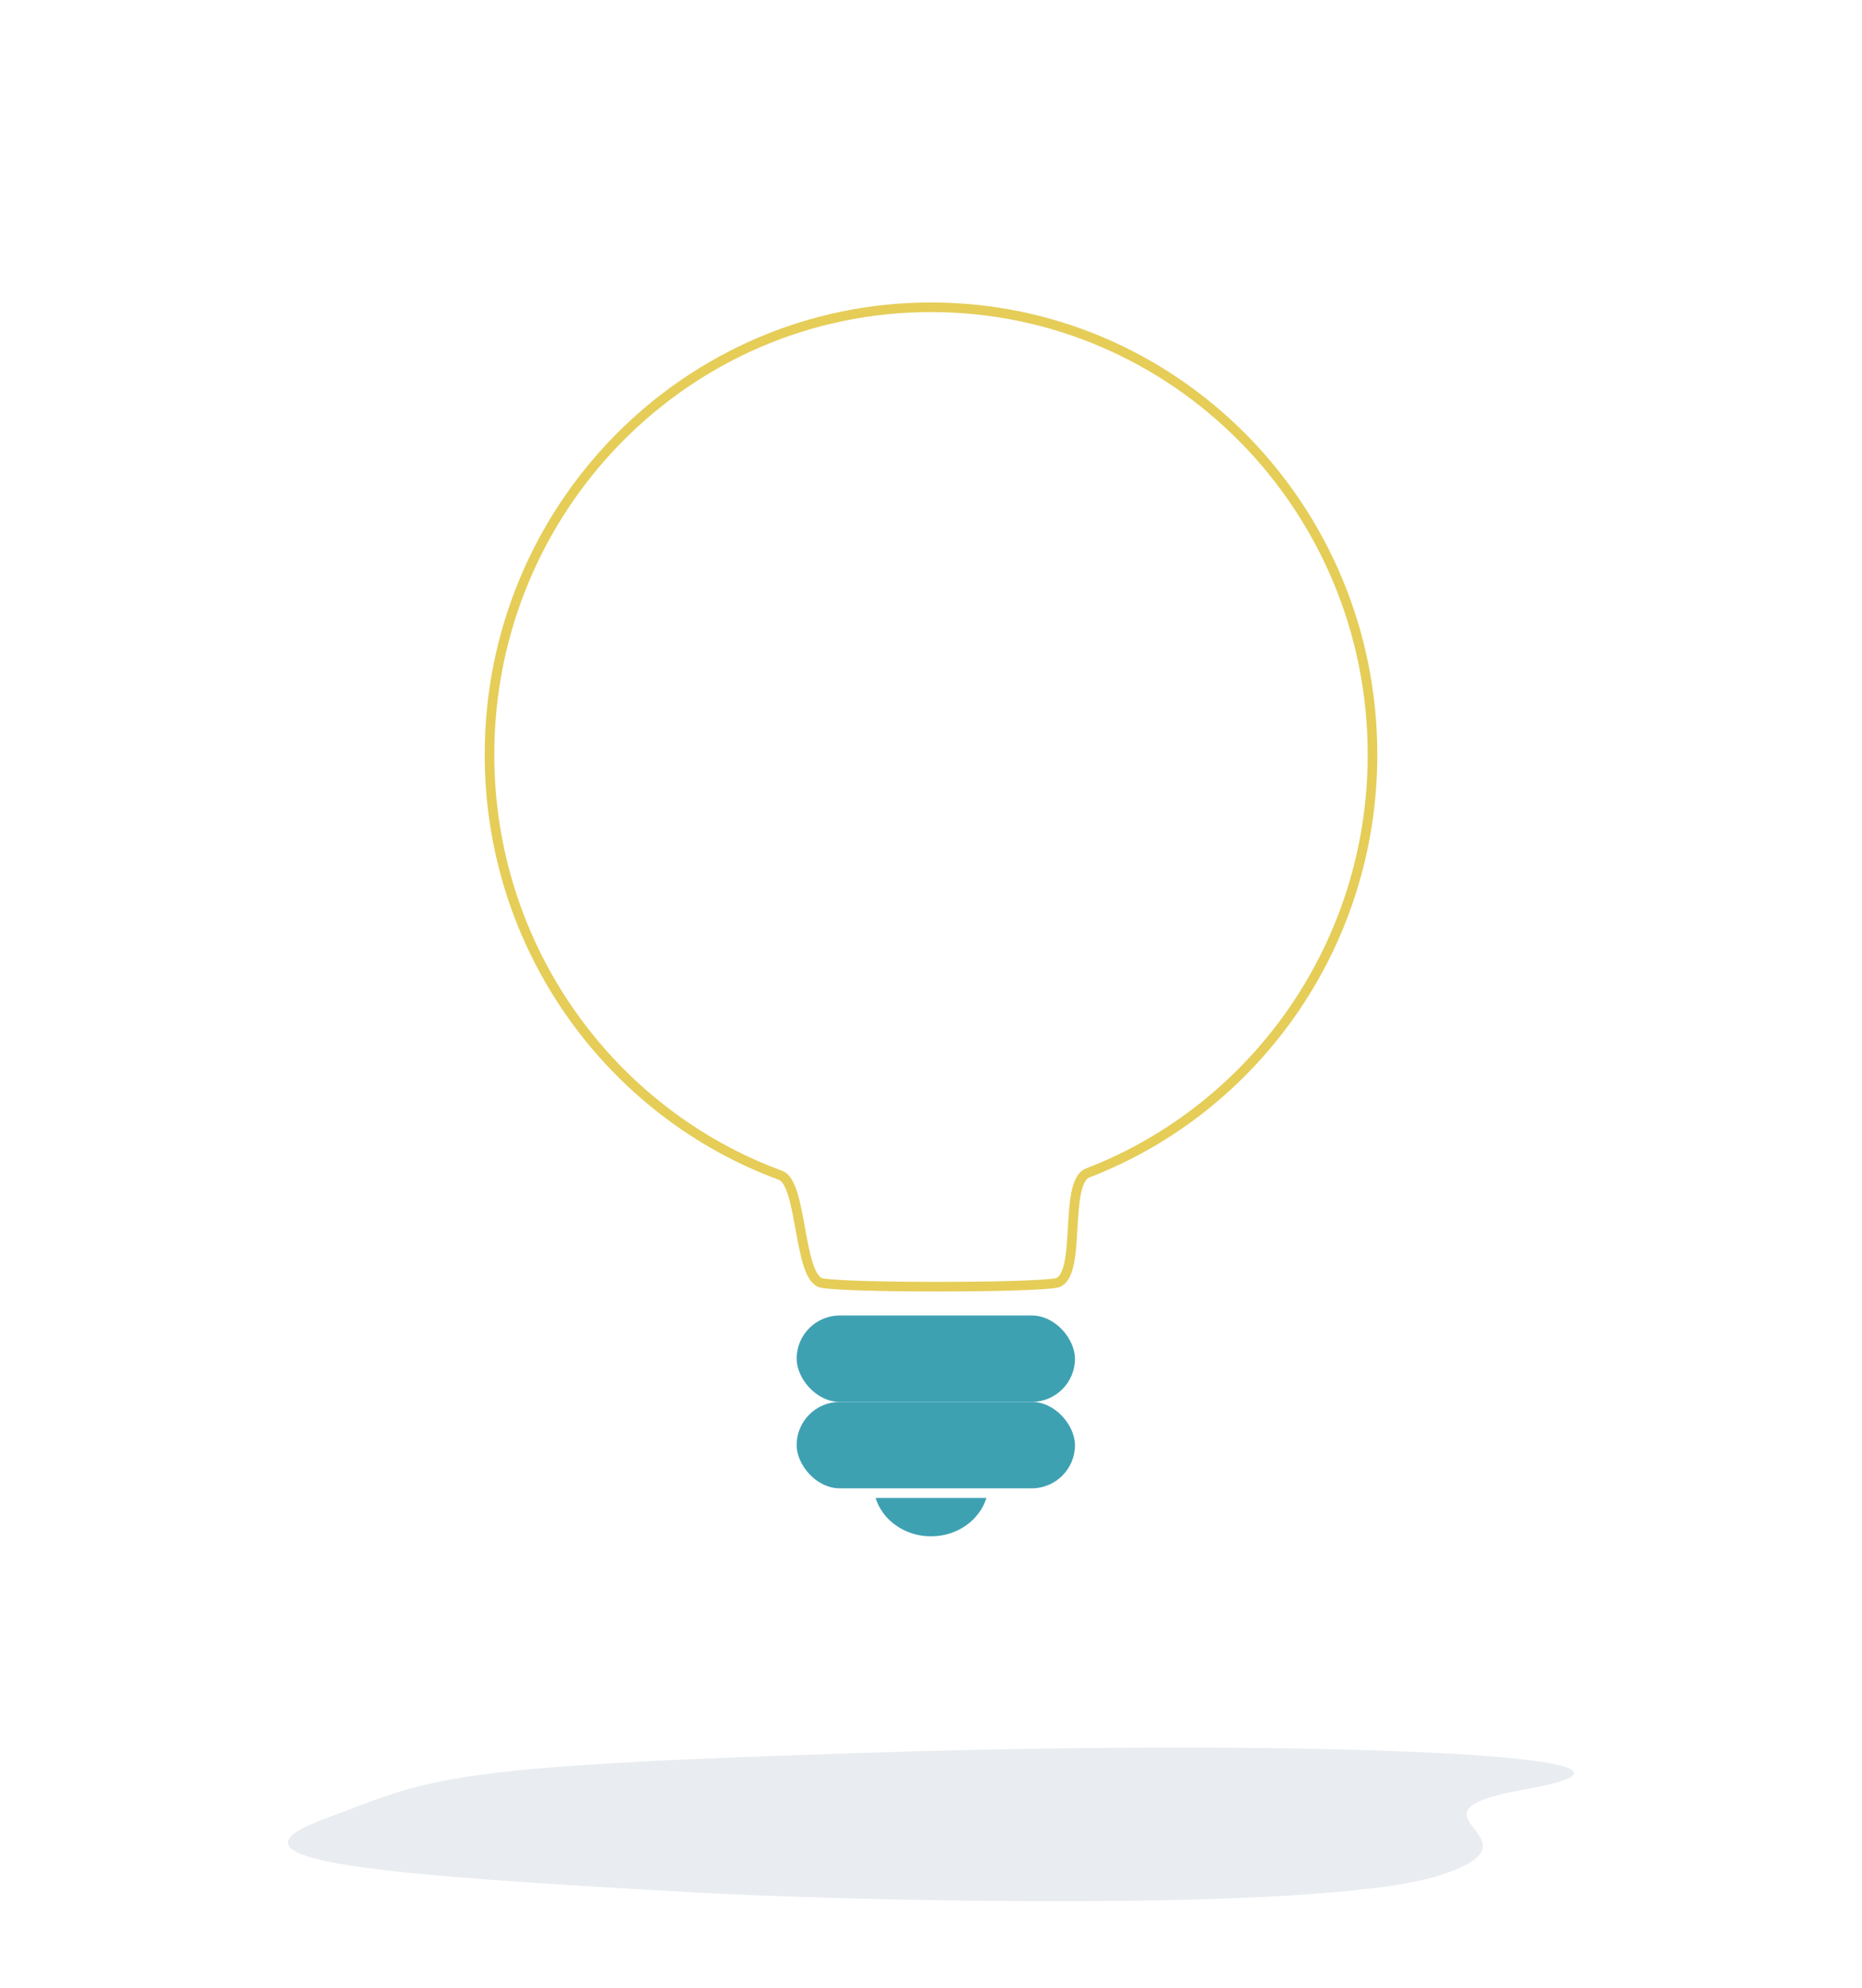 <svg viewBox="0 0 194 207" version="1.1" xmlns="http://www.w3.org/2000/svg" xmlns:xlink="http://www.w3.org/1999/xlink" id="el_H3JsxLZ2b"><style>@-webkit-keyframes kf_el_REEUnqs_Sz_an_1Z2T4-VfM{80%{-webkit-transform: translate(65.5px, 9px) scale(0, 0) translate(-65.5px, -9px);transform: translate(65.5px, 9px) scale(0, 0) translate(-65.5px, -9px);}82.22%{-webkit-transform: translate(65.5px, 9px) scale(1, 1) translate(-65.5px, -9px);transform: translate(65.5px, 9px) scale(1, 1) translate(-65.5px, -9px);}0%{-webkit-transform: translate(65.5px, 9px) scale(0, 0) translate(-65.5px, -9px);transform: translate(65.5px, 9px) scale(0, 0) translate(-65.5px, -9px);}100%{-webkit-transform: translate(65.5px, 9px) scale(1, 1) translate(-65.5px, -9px);transform: translate(65.5px, 9px) scale(1, 1) translate(-65.5px, -9px);}}@keyframes kf_el_REEUnqs_Sz_an_1Z2T4-VfM{80%{-webkit-transform: translate(65.5px, 9px) scale(0, 0) translate(-65.5px, -9px);transform: translate(65.5px, 9px) scale(0, 0) translate(-65.5px, -9px);}82.22%{-webkit-transform: translate(65.5px, 9px) scale(1, 1) translate(-65.5px, -9px);transform: translate(65.5px, 9px) scale(1, 1) translate(-65.5px, -9px);}0%{-webkit-transform: translate(65.5px, 9px) scale(0, 0) translate(-65.5px, -9px);transform: translate(65.5px, 9px) scale(0, 0) translate(-65.5px, -9px);}100%{-webkit-transform: translate(65.5px, 9px) scale(1, 1) translate(-65.5px, -9px);transform: translate(65.5px, 9px) scale(1, 1) translate(-65.5px, -9px);}}@-webkit-keyframes kf_el_nK7GUoQYGR_an_97jzUlAiI{80%{-webkit-transform: translate(33.136px, 34.188px) scale(0, 0) translate(-33.136px, -34.188px);transform: translate(33.136px, 34.188px) scale(0, 0) translate(-33.136px, -34.188px);}82.22%{-webkit-transform: translate(33.136px, 34.188px) scale(1, 1) translate(-33.136px, -34.188px);transform: translate(33.136px, 34.188px) scale(1, 1) translate(-33.136px, -34.188px);}0%{-webkit-transform: translate(33.136px, 34.188px) scale(0, 0) translate(-33.136px, -34.188px);transform: translate(33.136px, 34.188px) scale(0, 0) translate(-33.136px, -34.188px);}100%{-webkit-transform: translate(33.136px, 34.188px) scale(1, 1) translate(-33.136px, -34.188px);transform: translate(33.136px, 34.188px) scale(1, 1) translate(-33.136px, -34.188px);}}@keyframes kf_el_nK7GUoQYGR_an_97jzUlAiI{80%{-webkit-transform: translate(33.136px, 34.188px) scale(0, 0) translate(-33.136px, -34.188px);transform: translate(33.136px, 34.188px) scale(0, 0) translate(-33.136px, -34.188px);}82.22%{-webkit-transform: translate(33.136px, 34.188px) scale(1, 1) translate(-33.136px, -34.188px);transform: translate(33.136px, 34.188px) scale(1, 1) translate(-33.136px, -34.188px);}0%{-webkit-transform: translate(33.136px, 34.188px) scale(0, 0) translate(-33.136px, -34.188px);transform: translate(33.136px, 34.188px) scale(0, 0) translate(-33.136px, -34.188px);}100%{-webkit-transform: translate(33.136px, 34.188px) scale(1, 1) translate(-33.136px, -34.188px);transform: translate(33.136px, 34.188px) scale(1, 1) translate(-33.136px, -34.188px);}}@-webkit-keyframes kf_el_asw8F0oKiS_an_sY9_7w4qa{80%{-webkit-transform: translate(108.864px, 31.188px) scale(0, 0) translate(-108.864px, -31.188px);transform: translate(108.864px, 31.188px) scale(0, 0) translate(-108.864px, -31.188px);}82.22%{-webkit-transform: translate(108.864px, 31.188px) scale(1, 1) translate(-108.864px, -31.188px);transform: translate(108.864px, 31.188px) scale(1, 1) translate(-108.864px, -31.188px);}0%{-webkit-transform: translate(108.864px, 31.188px) scale(0, 0) translate(-108.864px, -31.188px);transform: translate(108.864px, 31.188px) scale(0, 0) translate(-108.864px, -31.188px);}100%{-webkit-transform: translate(108.864px, 31.188px) scale(1, 1) translate(-108.864px, -31.188px);transform: translate(108.864px, 31.188px) scale(1, 1) translate(-108.864px, -31.188px);}}@keyframes kf_el_asw8F0oKiS_an_sY9_7w4qa{80%{-webkit-transform: translate(108.864px, 31.188px) scale(0, 0) translate(-108.864px, -31.188px);transform: translate(108.864px, 31.188px) scale(0, 0) translate(-108.864px, -31.188px);}82.22%{-webkit-transform: translate(108.864px, 31.188px) scale(1, 1) translate(-108.864px, -31.188px);transform: translate(108.864px, 31.188px) scale(1, 1) translate(-108.864px, -31.188px);}0%{-webkit-transform: translate(108.864px, 31.188px) scale(0, 0) translate(-108.864px, -31.188px);transform: translate(108.864px, 31.188px) scale(0, 0) translate(-108.864px, -31.188px);}100%{-webkit-transform: translate(108.864px, 31.188px) scale(1, 1) translate(-108.864px, -31.188px);transform: translate(108.864px, 31.188px) scale(1, 1) translate(-108.864px, -31.188px);}}@-webkit-keyframes kf_el_C8KACESc0J_an_TfS01SmCf{80%{-webkit-transform: translate(17.405px, 64px) scale(0, 0) translate(-17.405px, -64px);transform: translate(17.405px, 64px) scale(0, 0) translate(-17.405px, -64px);}82.22%{-webkit-transform: translate(17.405px, 64px) scale(1, 1) translate(-17.405px, -64px);transform: translate(17.405px, 64px) scale(1, 1) translate(-17.405px, -64px);}0%{-webkit-transform: translate(17.405px, 64px) scale(0, 0) translate(-17.405px, -64px);transform: translate(17.405px, 64px) scale(0, 0) translate(-17.405px, -64px);}100%{-webkit-transform: translate(17.405px, 64px) scale(1, 1) translate(-17.405px, -64px);transform: translate(17.405px, 64px) scale(1, 1) translate(-17.405px, -64px);}}@keyframes kf_el_C8KACESc0J_an_TfS01SmCf{80%{-webkit-transform: translate(17.405px, 64px) scale(0, 0) translate(-17.405px, -64px);transform: translate(17.405px, 64px) scale(0, 0) translate(-17.405px, -64px);}82.22%{-webkit-transform: translate(17.405px, 64px) scale(1, 1) translate(-17.405px, -64px);transform: translate(17.405px, 64px) scale(1, 1) translate(-17.405px, -64px);}0%{-webkit-transform: translate(17.405px, 64px) scale(0, 0) translate(-17.405px, -64px);transform: translate(17.405px, 64px) scale(0, 0) translate(-17.405px, -64px);}100%{-webkit-transform: translate(17.405px, 64px) scale(1, 1) translate(-17.405px, -64px);transform: translate(17.405px, 64px) scale(1, 1) translate(-17.405px, -64px);}}@-webkit-keyframes kf_el_KrJa29UHrB_an_p71x5GAGo{80%{-webkit-transform: translate(129.595px, 64px) scale(0, 0) translate(-129.595px, -64px);transform: translate(129.595px, 64px) scale(0, 0) translate(-129.595px, -64px);}82.22%{-webkit-transform: translate(129.595px, 64px) scale(1, 1) translate(-129.595px, -64px);transform: translate(129.595px, 64px) scale(1, 1) translate(-129.595px, -64px);}0%{-webkit-transform: translate(129.595px, 64px) scale(0, 0) translate(-129.595px, -64px);transform: translate(129.595px, 64px) scale(0, 0) translate(-129.595px, -64px);}100%{-webkit-transform: translate(129.595px, 64px) scale(1, 1) translate(-129.595px, -64px);transform: translate(129.595px, 64px) scale(1, 1) translate(-129.595px, -64px);}}@keyframes kf_el_KrJa29UHrB_an_p71x5GAGo{80%{-webkit-transform: translate(129.595px, 64px) scale(0, 0) translate(-129.595px, -64px);transform: translate(129.595px, 64px) scale(0, 0) translate(-129.595px, -64px);}82.22%{-webkit-transform: translate(129.595px, 64px) scale(1, 1) translate(-129.595px, -64px);transform: translate(129.595px, 64px) scale(1, 1) translate(-129.595px, -64px);}0%{-webkit-transform: translate(129.595px, 64px) scale(0, 0) translate(-129.595px, -64px);transform: translate(129.595px, 64px) scale(0, 0) translate(-129.595px, -64px);}100%{-webkit-transform: translate(129.595px, 64px) scale(1, 1) translate(-129.595px, -64px);transform: translate(129.595px, 64px) scale(1, 1) translate(-129.595px, -64px);}}@-webkit-keyframes kf_el_AK0993dt3d_an_CwjFqFeB4{0%{opacity: 0;}17.78%{opacity: 1;}100%{opacity: 1;}}@keyframes kf_el_AK0993dt3d_an_CwjFqFeB4{0%{opacity: 0;}17.78%{opacity: 1;}100%{opacity: 1;}}@-webkit-keyframes kf_el_A-vyzMmRiQ_an_RgMpcDdIb{35.56%{opacity: 0;}48.89%{opacity: 1;}0%{opacity: 0;}100%{opacity: 1;}}@keyframes kf_el_A-vyzMmRiQ_an_RgMpcDdIb{35.56%{opacity: 0;}48.89%{opacity: 1;}0%{opacity: 0;}100%{opacity: 1;}}@-webkit-keyframes kf_el_2q2izWGT1X_an_w9yrwCK0P{71.11%{opacity: 0;}82.22%{opacity: 1;}0%{opacity: 0;}100%{opacity: 1;}}@keyframes kf_el_2q2izWGT1X_an_w9yrwCK0P{71.11%{opacity: 0;}82.22%{opacity: 1;}0%{opacity: 0;}100%{opacity: 1;}}#el_H3JsxLZ2b *{-webkit-animation-duration: 1.5s;animation-duration: 1.5s;-webkit-animation-iteration-count: infinite;animation-iteration-count: infinite;-webkit-animation-timing-function: cubic-bezier(0, 0, 1, 1);animation-timing-function: cubic-bezier(0, 0, 1, 1);}#el_ino0khCR-w{stroke: none;stroke-width: 1;fill: none;}#el_EGjxAacbDJ{fill-opacity: 0.1;fill: #224364;}#el__LJ3EtYOQR{-webkit-transform: translate(24px, 5px);transform: translate(24px, 5px);}#el_2q2izWGT1X{fill: #FFE465;-webkit-animation-fill-mode: backwards;animation-fill-mode: backwards;opacity: 0;-webkit-animation-name: kf_el_2q2izWGT1X_an_w9yrwCK0P;animation-name: kf_el_2q2izWGT1X_an_w9yrwCK0P;-webkit-animation-timing-function: cubic-bezier(0, 0, 1, 1);animation-timing-function: cubic-bezier(0, 0, 1, 1);}#el_A-vyzMmRiQ{fill: #FFE465;-webkit-animation-fill-mode: backwards;animation-fill-mode: backwards;opacity: 0;-webkit-animation-name: kf_el_A-vyzMmRiQ_an_RgMpcDdIb;animation-name: kf_el_A-vyzMmRiQ_an_RgMpcDdIb;-webkit-animation-timing-function: cubic-bezier(0, 0, 1, 1);animation-timing-function: cubic-bezier(0, 0, 1, 1);}#el_AK0993dt3d{fill: #FFE465;-webkit-animation-fill-mode: backwards;animation-fill-mode: backwards;opacity: 0;-webkit-animation-name: kf_el_AK0993dt3d_an_CwjFqFeB4;animation-name: kf_el_AK0993dt3d_an_CwjFqFeB4;-webkit-animation-timing-function: cubic-bezier(0, 0, 1, 1);animation-timing-function: cubic-bezier(0, 0, 1, 1);}#el_1T_T9PqaUW{stroke: #E5CD58;}#el_hO704vJn6J{fill: #3EA1B2;}#el_aJEZtDU0p4{fill: #3EA1B2;}#el_I-USeSkrOl{fill: #3EA1B2;}#el_KrJa29UHrB{stroke: #E5CD58;fill: #FFE465;}#el_C8KACESc0J{stroke: #E5CD58;fill: #FFE465;}#el_asw8F0oKiS{stroke: #E5CD58;fill: #FFE465;}#el_nK7GUoQYGR{stroke: #E5CD58;fill: #FFE465;}#el_REEUnqs_Sz{stroke: #E5CD58;fill: #FFE465;-webkit-transform: translate(65px, 83px) rotate(-90deg);transform: translate(65px, 83px) rotate(-90deg);}#el_KrJa29UHrB_an_p71x5GAGo{-webkit-animation-fill-mode: backwards;animation-fill-mode: backwards;-webkit-transform: translate(129.595px, 64px) scale(0, 0) translate(-129.595px, -64px);transform: translate(129.595px, 64px) scale(0, 0) translate(-129.595px, -64px);-webkit-animation-name: kf_el_KrJa29UHrB_an_p71x5GAGo;animation-name: kf_el_KrJa29UHrB_an_p71x5GAGo;-webkit-animation-timing-function: cubic-bezier(0, 0, 1, 1);animation-timing-function: cubic-bezier(0, 0, 1, 1);}#el_C8KACESc0J_an_TfS01SmCf{-webkit-animation-fill-mode: backwards;animation-fill-mode: backwards;-webkit-transform: translate(17.405px, 64px) scale(0, 0) translate(-17.405px, -64px);transform: translate(17.405px, 64px) scale(0, 0) translate(-17.405px, -64px);-webkit-animation-name: kf_el_C8KACESc0J_an_TfS01SmCf;animation-name: kf_el_C8KACESc0J_an_TfS01SmCf;-webkit-animation-timing-function: cubic-bezier(0, 0, 1, 1);animation-timing-function: cubic-bezier(0, 0, 1, 1);}#el_asw8F0oKiS_an_sY9_7w4qa{-webkit-animation-fill-mode: backwards;animation-fill-mode: backwards;-webkit-transform: translate(108.864px, 31.188px) scale(0, 0) translate(-108.864px, -31.188px);transform: translate(108.864px, 31.188px) scale(0, 0) translate(-108.864px, -31.188px);-webkit-animation-name: kf_el_asw8F0oKiS_an_sY9_7w4qa;animation-name: kf_el_asw8F0oKiS_an_sY9_7w4qa;-webkit-animation-timing-function: cubic-bezier(0, 0, 1, 1);animation-timing-function: cubic-bezier(0, 0, 1, 1);}#el_nK7GUoQYGR_an_97jzUlAiI{-webkit-animation-fill-mode: backwards;animation-fill-mode: backwards;-webkit-transform: translate(33.136px, 34.188px) scale(0, 0) translate(-33.136px, -34.188px);transform: translate(33.136px, 34.188px) scale(0, 0) translate(-33.136px, -34.188px);-webkit-animation-name: kf_el_nK7GUoQYGR_an_97jzUlAiI;animation-name: kf_el_nK7GUoQYGR_an_97jzUlAiI;-webkit-animation-timing-function: cubic-bezier(0, 0, 1, 1);animation-timing-function: cubic-bezier(0, 0, 1, 1);}#el_REEUnqs_Sz_an_1Z2T4-VfM{-webkit-animation-fill-mode: backwards;animation-fill-mode: backwards;-webkit-transform: translate(65.5px, 9px) scale(0, 0) translate(-65.5px, -9px);transform: translate(65.5px, 9px) scale(0, 0) translate(-65.5px, -9px);-webkit-animation-name: kf_el_REEUnqs_Sz_an_1Z2T4-VfM;animation-name: kf_el_REEUnqs_Sz_an_1Z2T4-VfM;-webkit-animation-timing-function: cubic-bezier(0, 0, 1, 1);animation-timing-function: cubic-bezier(0, 0, 1, 1);}</style>
    <!-- Generator: Sketch 54.1 (76490) - https://sketchapp.com -->
    <title>light3</title>
    <desc>Created with Sketch.</desc>
    <defs>
        <filter x="-11.2%" y="-93.8%" width="122.4%" height="287.5%" filterUnits="objectBoundingBox" id="filter-1">
            <feGaussianBlur stdDeviation="5" in="SourceGraphic"/>
        </filter>
    </defs>
    <g id="el_ino0khCR-w" fill-rule="evenodd">
        <path d="M71.698,197.049 C87.474,197.945 137.478,199.247 149.844,195.35 C162.21,191.453 144.281,188.943 158.906,186.347 C178.695,182.835 137.58,181.061 91.469,182.503 C45.358,183.944 45.358,185.082 33.535,189.532 C21.712,193.982 40.836,195.296 71.698,197.049 Z" id="el_EGjxAacbDJ" filter="url(#filter-1)"/>
        <g id="el__LJ3EtYOQR">
            <path d="M86.024,128.619 C88.8,128.107 86.751,118.146 89.33,117.154 C106.674,110.482 119,93.493 119,73.587 C119,47.858 98.405,27 73,27 C47.595,27 27,47.858 27,73.587 C27,93.741 39.636,110.906 57.322,117.399 C59.632,118.247 59.162,128.152 61.628,128.619 C64.384,129.14 83.336,129.114 86.024,128.619 Z" id="el_2q2izWGT1X"/>
            <path d="M86.024,128.619 C88.8,128.107 86.751,118.146 89.33,117.154 C106.674,110.482 119,93.493 119,73.587 C119,60.207 113.43,48.144 104.511,39.647 C103.656,39.235 84.193,39.647 72,39.647 C59.774,39.647 41.288,39.646 41.424,39.71 C32.542,48.203 27,60.24 27,73.587 C27,93.741 39.636,110.906 57.322,117.399 C59.632,118.247 59.162,128.152 61.628,128.619 C64.384,129.14 83.336,129.114 86.024,128.619 Z" id="el_A-vyzMmRiQ"/>
            <path d="M27,78 L118.593,78 C116.925,95.975 105.173,110.981 89.126,117.154 C86.548,118.146 88.597,128.107 85.82,128.619 C83.133,129.114 64.181,129.14 61.424,128.619 C58.958,128.152 59.429,118.247 57.118,117.399 C40.738,111.385 28.69,96.218 27,78 Z" id="el_AK0993dt3d"/>
            <path d="M86.024,128.619 C88.8,128.107 86.751,118.146 89.33,117.154 C106.674,110.482 119,93.493 119,73.587 C119,47.858 98.405,27 73,27 C47.595,27 27,47.858 27,73.587 C27,93.741 39.636,110.906 57.322,117.399 C59.632,118.247 59.162,128.152 61.628,128.619 C64.384,129.14 83.336,129.114 86.024,128.619 Z" id="el_1T_T9PqaUW"/>
            <path d="M67.226,151 L78.774,151 C78.062,153.309 75.746,155 73,155 C70.254,155 67.938,153.309 67.226,151 Z" id="el_hO704vJn6J"/>
            <rect id="el_aJEZtDU0p4" x="59" y="141" width="29" height="9" rx="4.5"/>
            <rect id="el_I-USeSkrOl" x="59" y="132" width="29" height="9" rx="4.5"/>
            <g id="el_KrJa29UHrB_an_p71x5GAGo" data-animator-group="true" data-animator-type="2"><path d="M130.914,63.281 C130.912,63.281 130.912,63.281 130.91,63.281 C130.088,63.383 129.504,64.132 129.606,64.954 L129.623,65.093 C129.725,65.914 130.472,66.498 131.293,66.398 L145.086,64.719 C145.088,64.719 145.088,64.719 145.09,64.719 C145.912,64.617 146.496,63.868 146.394,63.046 L146.377,62.907 C146.275,62.086 145.528,61.502 144.707,61.602 L130.914,63.281 Z" id="el_KrJa29UHrB"/></g>
            <g id="el_C8KACESc0J_an_TfS01SmCf" data-animator-group="true" data-animator-type="2"><path d="M16.086,63.281 L2.293,61.602 C1.472,61.502 0.725,62.086 0.623,62.907 L0.606,63.046 C0.504,63.868 1.088,64.617 1.91,64.719 C1.912,64.719 1.912,64.719 1.914,64.719 L15.707,66.398 C16.528,66.498 17.275,65.914 17.377,65.093 L17.394,64.954 C17.496,64.132 16.912,63.383 16.09,63.281 C16.088,63.281 16.088,63.281 16.086,63.281 Z" id="el_C8KACESc0J"/></g>
            <g id="el_asw8F0oKiS_an_sY9_7w4qa" data-animator-group="true" data-animator-type="2"><path d="M109.354,28.479 C109.341,28.491 109.341,28.491 109.329,28.503 C108.73,29.074 108.707,30.024 109.279,30.623 L109.375,30.724 C109.937,31.314 110.868,31.346 111.471,30.797 L121.646,21.521 C121.659,21.509 121.659,21.509 121.671,21.497 C122.27,20.926 122.293,19.976 121.721,19.377 L121.625,19.276 C121.063,18.686 120.132,18.654 119.529,19.203 L109.354,28.479 Z" id="el_asw8F0oKiS"/></g>
            <g id="el_nK7GUoQYGR_an_97jzUlAiI" data-animator-group="true" data-animator-type="2"><path d="M32.646,31.479 L22.471,22.203 C21.868,21.654 20.937,21.686 20.375,22.276 L20.279,22.377 C19.707,22.976 19.73,23.926 20.329,24.497 C20.341,24.509 20.341,24.509 20.354,24.521 L30.529,33.797 C31.132,34.346 32.063,34.314 32.625,33.724 L32.721,33.623 C33.293,33.024 33.27,32.074 32.671,31.503 C32.659,31.491 32.659,31.491 32.646,31.479 Z" id="el_nK7GUoQYGR"/></g>
            <g id="el_REEUnqs_Sz_an_1Z2T4-VfM" data-animator-group="true" data-animator-type="2"><rect id="el_REEUnqs_Sz" x="65.5" y="7.5" width="17" height="3" rx="1.5"/></g>
        </g>
    </g>
</svg>